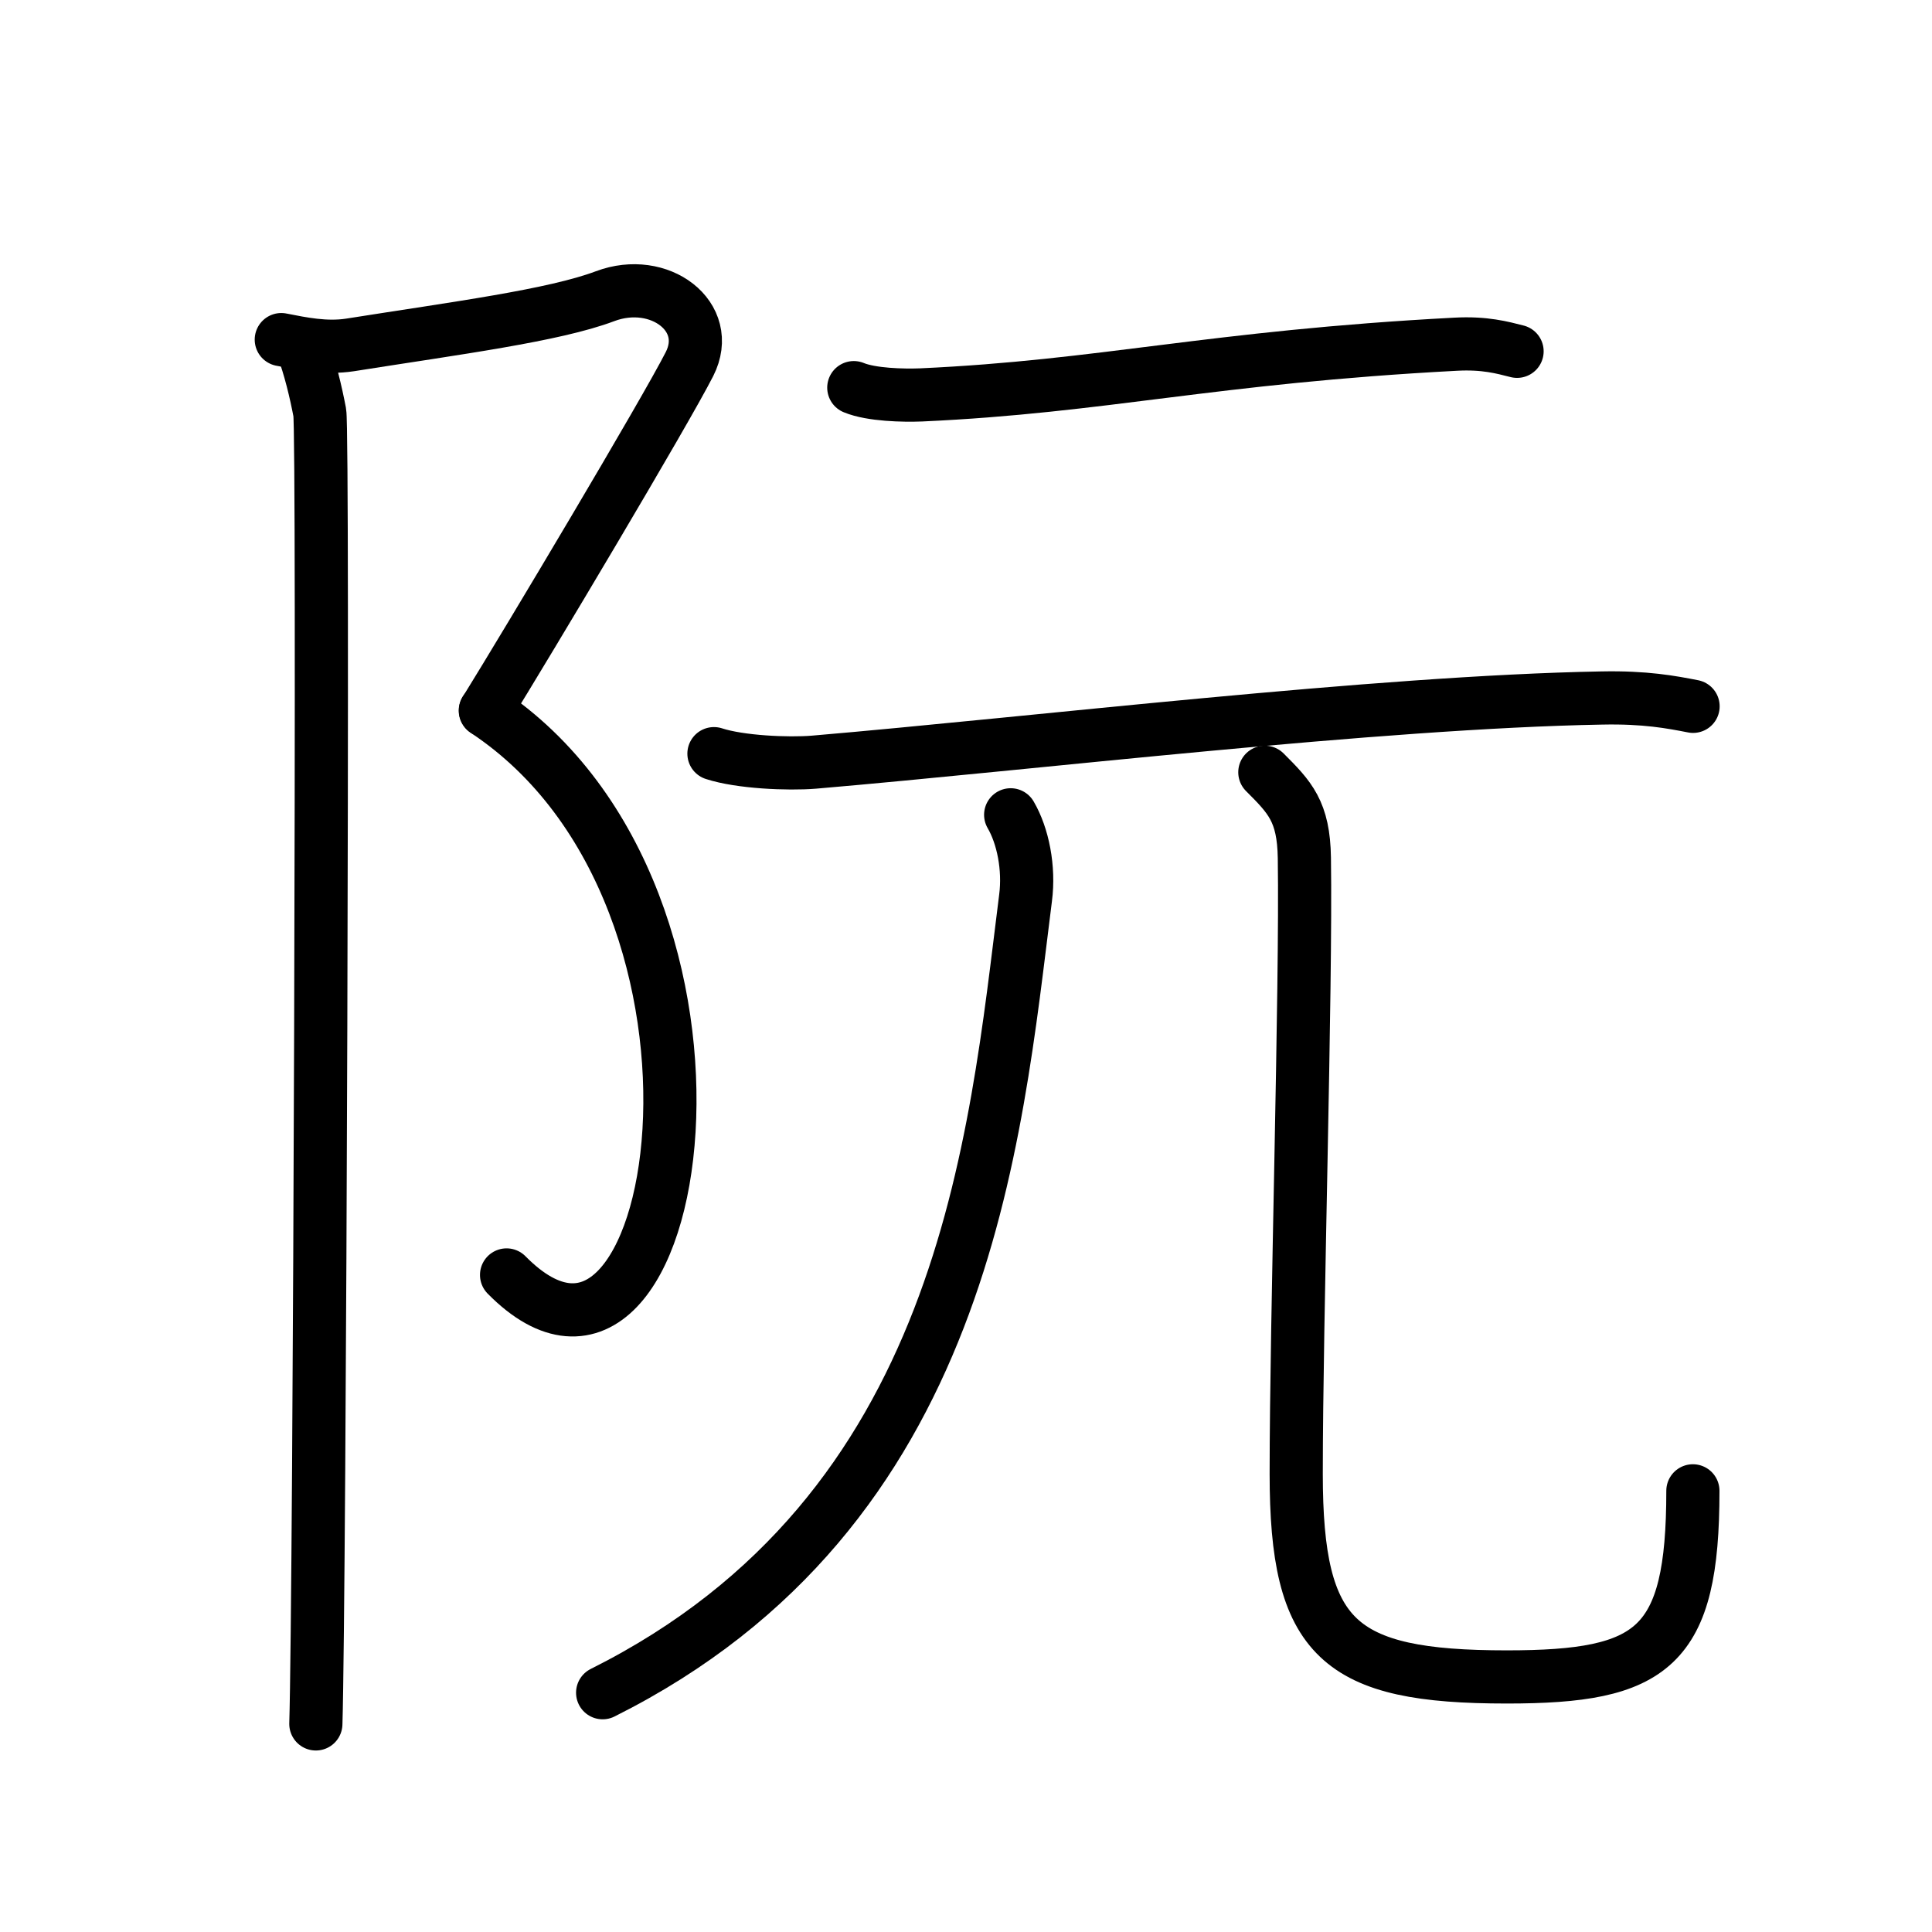 <svg xmlns="http://www.w3.org/2000/svg" width="109" height="109" viewBox="0 0 109 109"><g xmlns:kvg="http://kanjivg.tagaini.net" id="kvg:StrokePaths_0962e" style="fill:none;stroke:#000000;stroke-width:3;stroke-linecap:round;stroke-linejoin:round;"><g id="kvg:0962e" kvg:element="&#38446;"><g id="kvg:0962e-g1" kvg:element="&#11990;" kvg:variant="true" kvg:original="&#38428;" kvg:position="left" kvg:radical="general"><path id="kvg:0962e-s1" kvg:type="&#12743;" d="M15.87,19.16c1.17,0.23,2.51,0.51,3.88,0.3c6-0.95,11.5-1.66,14.39-2.75c3.06-1.15,6.12,1.15,4.76,3.83c-1.36,2.68-9.13,15.71-11.51,19.55"/><path id="kvg:0962e-s2" kvg:type="&#12757;va" d="M27.38,40.09C43.5,50.75,38.5,82,28.58,71.93"/><path id="kvg:0962e-s3" kvg:type="&#12753;" d="M17.04,19.53c0.46,1.22,0.78,2.59,1,3.74c0.22,1.15,0,66.8-0.22,73.99"/></g><g id="kvg:0962e-g2" kvg:element="&#20803;" kvg:position="right"><g id="kvg:0962e-g3" kvg:element="&#20108;" kvg:position="top"><path id="kvg:0962e-s4" kvg:type="&#12752;" d="M48.17,21.87c0.99,0.41,2.8,0.45,3.8,0.41c10.31-0.47,16.33-2.13,30.15-2.86c1.65-0.09,2.64,0.19,3.47,0.4"/><path id="kvg:0962e-s5" kvg:type="&#12752;" d="M40.28,42.52c1.47,0.48,4.17,0.6,5.64,0.48c12.32-1.05,31.78-3.39,44.45-3.62c2.45-0.05,3.92,0.23,5.15,0.47"/></g><g id="kvg:0962e-g4" kvg:element="&#20799;" kvg:original="&#20843;" kvg:position="bottom"><g id="kvg:0962e-g5" kvg:element="&#20031;"><path id="kvg:0962e-s6" kvg:type="&#12754;" d="M57.02,45.97c0.69,1.18,1.06,3,0.84,4.69C56.12,64.41,54.5,85.25,34,95.5"/></g><path id="kvg:0962e-s7" kvg:type="&#12767;" d="M71.36,43.57c1.42,1.42,2.19,2.21,2.23,4.83c0.11,7.5-0.46,25.97-0.46,34.75c0,9.35,2.38,11.46,11.88,11.46c8.25,0,10.5-1.61,10.5-10.5"/></g></g></g></g></svg>